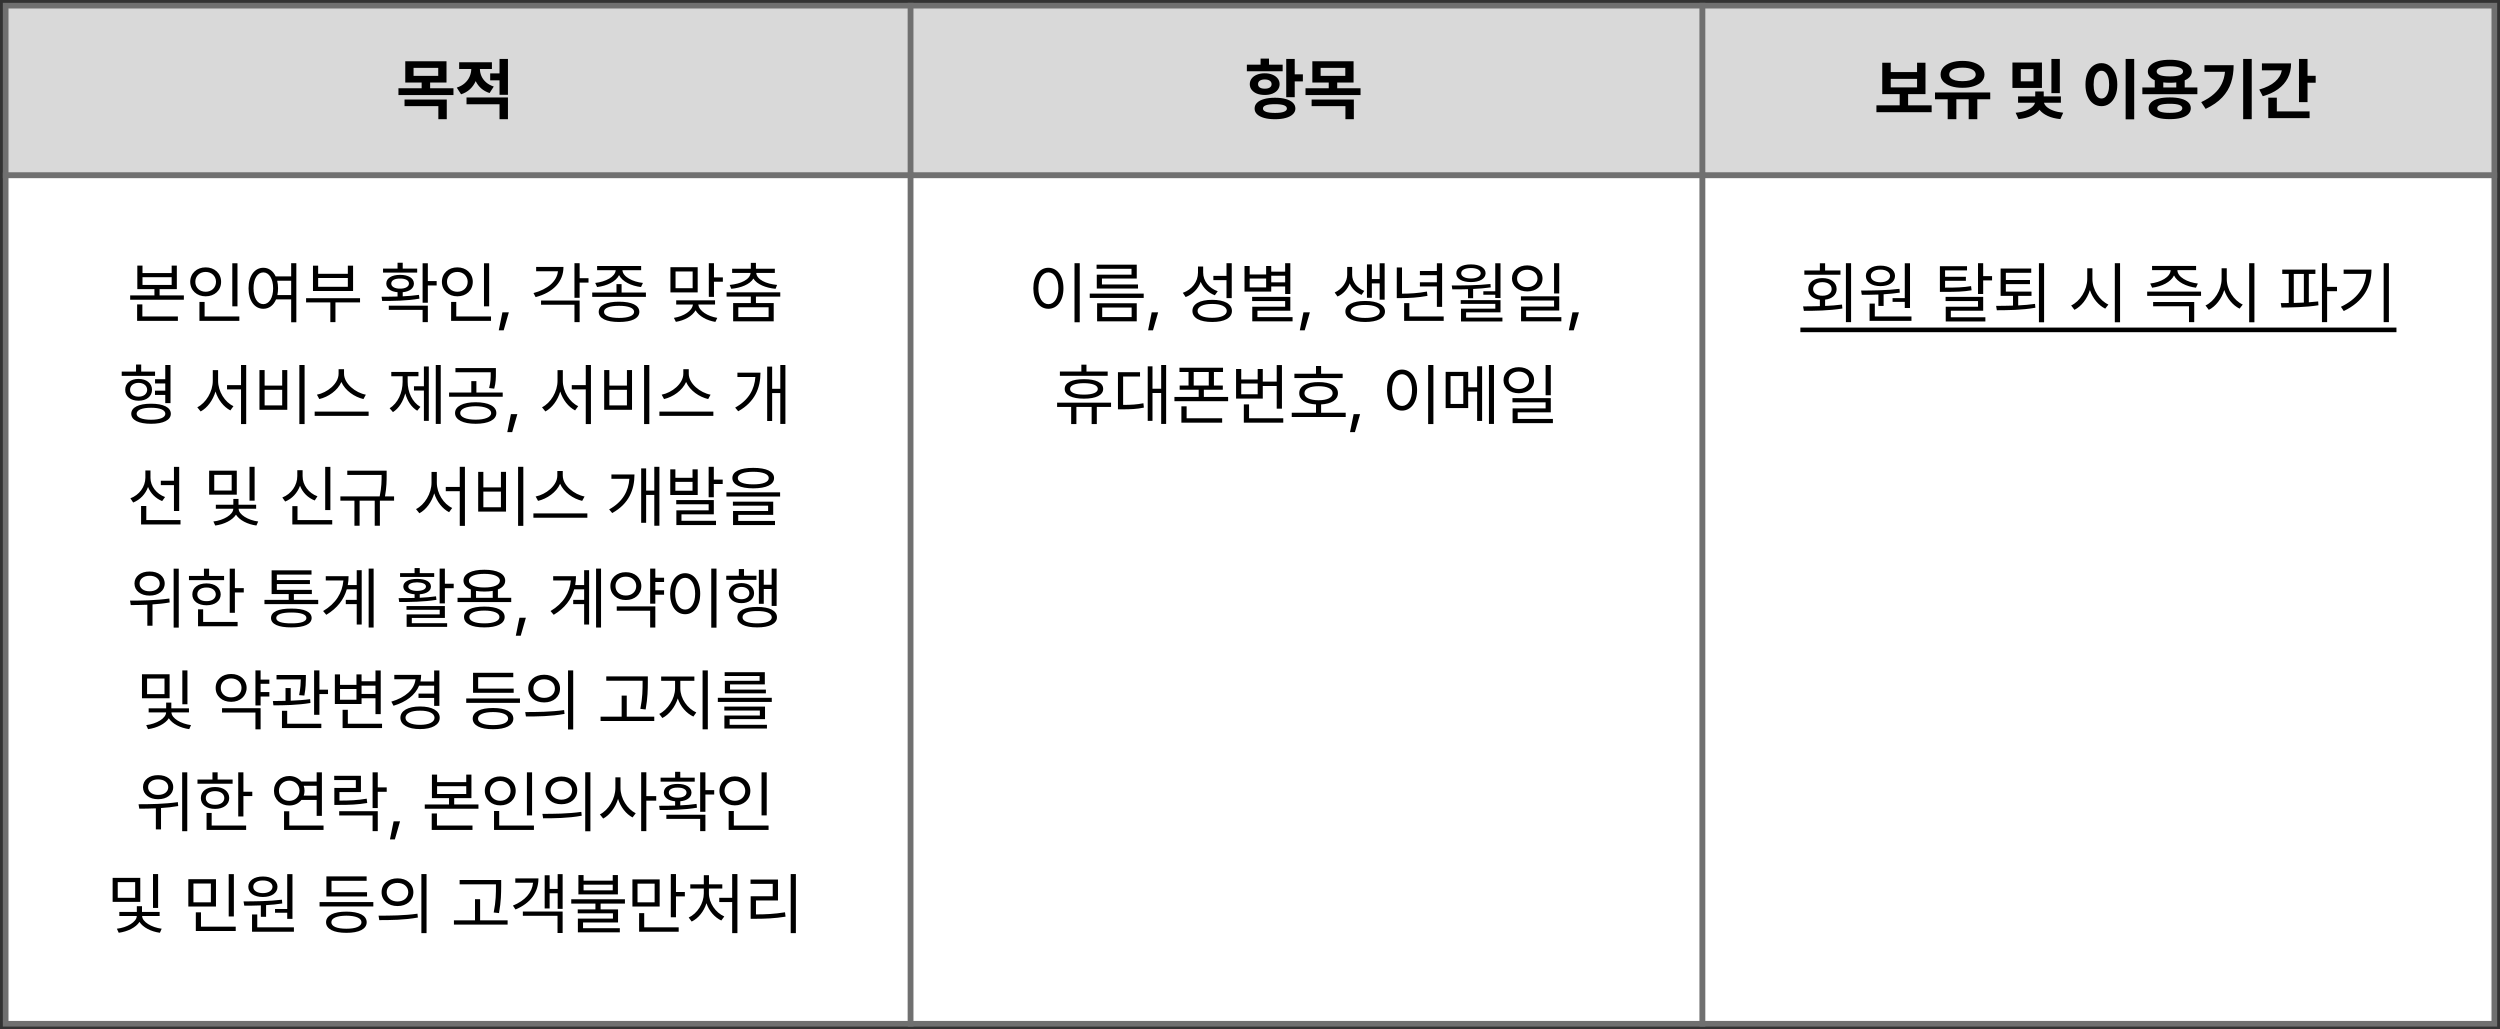 <svg width="442" height="182" viewBox="0 0 442 182" fill="none" xmlns="http://www.w3.org/2000/svg">
<rect x="0" y="0" width="442" height="182" fill="#333333" stroke="none"/>
<rect width="440" height="180" transform="translate(1 1)" fill="white"/>
<rect width="160" height="30" transform="translate(1 1)" fill="white"/>
<path d="M1 1H161V31H1V1Z" fill="#D9D9D9" stroke="#707070"/>
<path d="M78.941 14.586H76.047V15.605H80.172V16.812H70.445V15.605H74.547V14.586H71.652V10.836H78.941V14.586ZM73.117 13.414H77.477V11.996H73.117V13.414ZM78.988 21.078H77.5V18.77H71.523V17.598H78.988V21.078ZM86.969 12.195H84.848C84.852 12.629 84.941 13.049 85.117 13.455C85.297 13.861 85.568 14.227 85.932 14.551C86.299 14.871 86.754 15.121 87.297 15.301L86.559 16.449C85.984 16.266 85.49 15.992 85.076 15.629C84.666 15.266 84.342 14.836 84.103 14.34C83.857 14.895 83.518 15.373 83.084 15.775C82.65 16.178 82.129 16.477 81.519 16.672L80.758 15.488C81.32 15.309 81.793 15.047 82.176 14.703C82.559 14.359 82.844 13.971 83.031 13.537C83.219 13.104 83.316 12.656 83.324 12.195H81.18V11.012H86.969V12.195ZM89.805 21.078H88.316V18.43H82.481V17.234H89.805V21.078ZM89.805 16.766H88.316V14.199H86.664V12.98H88.316V10.414H89.805V16.766Z" fill="black"/>
<rect width="140" height="30" transform="translate(161 1)" fill="white"/>
<rect x="161" y="1" width="140" height="30" fill="#D9D9D9" stroke="#707070"/>
<path d="M228.906 13.145H230.348V14.387H228.906V17.188H227.406V10.414H228.906V13.145ZM225.426 17.281C226.152 17.281 226.787 17.357 227.33 17.51C227.873 17.662 228.291 17.883 228.584 18.172C228.877 18.457 229.023 18.797 229.023 19.191C229.023 19.578 228.875 19.912 228.578 20.193C228.285 20.479 227.867 20.697 227.324 20.85C226.785 21.002 226.152 21.078 225.426 21.078C224.684 21.078 224.041 21.002 223.498 20.85C222.955 20.697 222.537 20.479 222.244 20.193C221.955 19.912 221.812 19.578 221.816 19.191C221.812 18.797 221.955 18.457 222.244 18.172C222.537 17.883 222.955 17.662 223.498 17.51C224.041 17.357 224.684 17.281 225.426 17.281ZM225.426 18.418C223.992 18.418 223.281 18.676 223.293 19.191C223.289 19.441 223.469 19.633 223.832 19.766C224.195 19.898 224.727 19.965 225.426 19.965C226.105 19.965 226.625 19.898 226.984 19.766C227.344 19.633 227.523 19.441 227.523 19.191C227.523 18.676 226.824 18.418 225.426 18.418ZM226.773 12.594H220.445V11.434H222.871V10.355H224.359V11.434H226.773V12.594ZM223.609 12.957C224.121 12.957 224.574 13.039 224.969 13.203C225.367 13.363 225.678 13.59 225.9 13.883C226.123 14.172 226.234 14.504 226.234 14.879C226.234 15.258 226.123 15.592 225.9 15.881C225.682 16.17 225.373 16.395 224.975 16.555C224.576 16.711 224.121 16.789 223.609 16.789C223.09 16.789 222.629 16.711 222.227 16.555C221.828 16.395 221.518 16.17 221.295 15.881C221.072 15.592 220.961 15.258 220.961 14.879C220.961 14.504 221.072 14.172 221.295 13.883C221.518 13.59 221.83 13.363 222.232 13.203C222.635 13.039 223.094 12.957 223.609 12.957ZM223.609 14.047C223.242 14.047 222.951 14.119 222.736 14.264C222.525 14.408 222.422 14.613 222.426 14.879C222.422 15.137 222.527 15.336 222.742 15.477C222.957 15.617 223.246 15.684 223.609 15.676C223.977 15.684 224.27 15.617 224.488 15.477C224.707 15.336 224.816 15.137 224.816 14.879C224.816 14.613 224.707 14.408 224.488 14.264C224.27 14.119 223.977 14.047 223.609 14.047ZM239.312 14.586H236.418V15.605H240.543V16.812H230.816V15.605H234.918V14.586H232.023V10.836H239.312V14.586ZM233.488 13.414H237.848V11.996H233.488V13.414ZM239.359 21.078H237.871V18.77H231.895V17.598H239.359V21.078Z" fill="black"/>
<rect width="140" height="30" transform="translate(301 1)" fill="white"/>
<path d="M301 1H441V31H301V1Z" fill="#D9D9D9" stroke="#707070"/>
<path d="M341.514 19.836H331.752V18.617H335.865V16.648H332.783V11.094H334.283V12.746H338.936V11.094H340.424V16.648H337.354V18.617H341.514V19.836ZM338.936 15.453V13.941H334.283V15.453H338.936ZM351.873 17.551H349.588V21.078H348.064V17.551H345.885V21.078H344.35V17.551H342.111V16.344H351.873V17.551ZM346.963 10.766C347.721 10.766 348.393 10.865 348.979 11.065C349.568 11.264 350.027 11.547 350.355 11.914C350.688 12.277 350.854 12.699 350.854 13.18C350.854 13.652 350.689 14.066 350.361 14.422C350.033 14.773 349.574 15.045 348.984 15.236C348.395 15.428 347.721 15.523 346.963 15.523C346.205 15.523 345.531 15.428 344.941 15.236C344.355 15.045 343.9 14.773 343.576 14.422C343.252 14.066 343.092 13.652 343.096 13.18C343.092 12.699 343.252 12.277 343.576 11.914C343.904 11.547 344.361 11.264 344.947 11.065C345.533 10.865 346.205 10.766 346.963 10.766ZM346.963 11.961C346.486 11.961 346.072 12.008 345.721 12.102C345.369 12.195 345.098 12.334 344.906 12.518C344.719 12.701 344.627 12.922 344.631 13.18C344.627 13.426 344.719 13.637 344.906 13.812C345.098 13.988 345.369 14.123 345.721 14.217C346.072 14.307 346.486 14.352 346.963 14.352C347.443 14.352 347.859 14.307 348.211 14.217C348.562 14.123 348.832 13.988 349.02 13.812C349.211 13.637 349.307 13.426 349.307 13.18C349.307 12.793 349.098 12.494 348.68 12.283C348.266 12.068 347.693 11.961 346.963 11.961ZM361.014 15.547H355.799V11.059H361.014V15.547ZM357.275 14.375H359.525V12.219H357.275V14.375ZM364.178 16.461H362.689V10.414H364.178V16.461ZM364.365 18.16H361.377C361.436 18.414 361.602 18.664 361.875 18.91C362.152 19.156 362.537 19.371 363.029 19.555C363.525 19.738 364.107 19.863 364.775 19.93L364.271 21.055C363.412 20.977 362.666 20.791 362.033 20.498C361.404 20.205 360.922 19.842 360.586 19.408C360.25 19.846 359.766 20.209 359.133 20.498C358.5 20.787 357.748 20.973 356.877 21.055L356.361 19.93C357.041 19.875 357.629 19.758 358.125 19.578C358.621 19.395 359.008 19.178 359.285 18.928C359.562 18.678 359.729 18.422 359.783 18.16H356.795V17.047H359.83V16.168H361.33V17.047H364.365V18.16ZM377.326 21.102H375.814V10.414H377.326V21.102ZM371.537 11.164C372.072 11.164 372.551 11.32 372.973 11.633C373.398 11.945 373.732 12.389 373.975 12.963C374.217 13.537 374.338 14.203 374.338 14.961C374.338 15.727 374.217 16.398 373.975 16.977C373.732 17.551 373.398 17.994 372.973 18.307C372.551 18.615 372.072 18.77 371.537 18.77C370.99 18.77 370.502 18.615 370.072 18.307C369.643 17.994 369.307 17.551 369.064 16.977C368.826 16.398 368.709 15.727 368.713 14.961C368.709 14.203 368.826 13.537 369.064 12.963C369.307 12.389 369.643 11.945 370.072 11.633C370.502 11.32 370.99 11.164 371.537 11.164ZM371.537 12.512C371.26 12.512 371.016 12.607 370.805 12.799C370.598 12.986 370.438 13.264 370.324 13.631C370.211 13.998 370.154 14.441 370.154 14.961C370.154 15.484 370.211 15.93 370.324 16.297C370.438 16.664 370.598 16.941 370.805 17.129C371.016 17.316 371.26 17.41 371.537 17.41C371.811 17.41 372.049 17.316 372.252 17.129C372.455 16.938 372.613 16.658 372.727 16.291C372.84 15.924 372.896 15.48 372.896 14.961C372.896 14.445 372.84 14.004 372.727 13.637C372.613 13.266 372.453 12.986 372.246 12.799C372.043 12.607 371.807 12.512 371.537 12.512ZM388.494 16.66H378.768V15.465H380.959V14.188C380.564 14.012 380.262 13.793 380.051 13.531C379.844 13.27 379.74 12.969 379.74 12.629C379.74 12.203 379.898 11.836 380.215 11.527C380.531 11.215 380.982 10.977 381.568 10.812C382.154 10.648 382.842 10.566 383.631 10.566C384.412 10.566 385.094 10.648 385.676 10.812C386.258 10.977 386.707 11.215 387.023 11.527C387.344 11.836 387.506 12.203 387.51 12.629C387.506 12.969 387.396 13.273 387.182 13.543C386.967 13.809 386.658 14.027 386.256 14.199V15.465H388.494V16.66ZM383.619 17.223C384.389 17.223 385.051 17.297 385.605 17.445C386.16 17.594 386.586 17.811 386.883 18.096C387.18 18.381 387.33 18.727 387.334 19.133C387.33 19.547 387.18 19.898 386.883 20.188C386.586 20.477 386.16 20.695 385.605 20.844C385.051 20.992 384.389 21.066 383.619 21.066C382.838 21.066 382.168 20.992 381.609 20.844C381.051 20.695 380.623 20.477 380.326 20.188C380.029 19.898 379.881 19.547 379.881 19.133C379.881 18.727 380.029 18.381 380.326 18.096C380.623 17.811 381.051 17.594 381.609 17.445C382.168 17.297 382.838 17.223 383.619 17.223ZM383.619 18.348C382.131 18.348 381.393 18.609 381.404 19.133C381.393 19.68 382.131 19.953 383.619 19.953C385.084 19.953 385.822 19.68 385.834 19.133C385.822 18.609 385.084 18.348 383.619 18.348ZM383.631 11.715C382.873 11.715 382.293 11.793 381.891 11.949C381.492 12.105 381.295 12.332 381.299 12.629C381.295 12.918 381.492 13.137 381.891 13.285C382.289 13.434 382.869 13.508 383.631 13.508C384.385 13.508 384.961 13.434 385.359 13.285C385.762 13.137 385.963 12.918 385.963 12.629C385.963 12.332 385.762 12.105 385.359 11.949C384.957 11.793 384.381 11.715 383.631 11.715ZM384.768 15.465V14.574C384.432 14.613 384.053 14.633 383.631 14.633C383.186 14.633 382.799 14.611 382.471 14.568V15.465H384.768ZM398.104 21.078H396.592V10.414H398.104V21.078ZM394.904 11.527C394.904 12.668 394.75 13.705 394.441 14.639C394.137 15.572 393.621 16.43 392.895 17.211C392.168 17.988 391.189 18.668 389.959 19.25L389.174 18.055C390.084 17.625 390.834 17.146 391.424 16.619C392.018 16.092 392.471 15.508 392.783 14.867C393.1 14.223 393.299 13.5 393.381 12.699H389.748V11.527H394.904ZM407.971 13.402H409.412V14.633H407.971V18.055H406.459V10.414H407.971V13.402ZM405.064 11.211C405.064 12.164 404.869 13.023 404.479 13.789C404.092 14.551 403.525 15.203 402.779 15.746C402.033 16.289 401.127 16.711 400.061 17.012L399.439 15.828C400.615 15.5 401.541 15.041 402.217 14.451C402.896 13.861 403.297 13.188 403.418 12.43H399.908V11.211H405.064ZM408.334 20.891H401.033V17.27H402.545V19.695H408.334V20.891Z" fill="black"/>
<rect width="160" height="150" transform="translate(1 31)" fill="white"/>
<path d="M1 31H161V181H1V31Z" fill="white" stroke="#707070"/>
<path d="M25.193 46.953V48.277H30.35V46.953H31.264V51.113H28.217V52.227H32.506V52.988H23.014V52.227H27.303V51.113H24.279V46.953H25.193ZM25.193 50.375H30.35V49.004H25.193V50.375ZM31.451 55.953V56.727H24.244V53.82H25.17V55.953H31.451ZM41.986 46.543V54.16H41.072V46.543H41.986ZM42.315 55.953V56.727H35.26V53.387H36.174V55.953H42.315ZM36.361 47.27C37.92 47.27 39.092 48.324 39.092 49.824C39.092 51.348 37.92 52.391 36.361 52.391C34.803 52.391 33.631 51.348 33.631 49.824C33.631 48.324 34.803 47.27 36.361 47.27ZM36.361 48.078C35.307 48.078 34.522 48.805 34.533 49.824C34.522 50.867 35.307 51.582 36.361 51.582C37.393 51.582 38.19 50.867 38.19 49.824C38.19 48.805 37.393 48.078 36.361 48.078ZM46.557 47.34C47.512 47.346 48.285 47.902 48.736 48.863H51.478V46.531H52.393V56.973H51.478V52.93H48.807C48.367 53.984 47.565 54.594 46.557 54.594C45.022 54.594 43.943 53.188 43.943 50.973C43.943 48.758 45.022 47.352 46.557 47.34ZM46.557 48.16C45.525 48.172 44.822 49.273 44.822 50.973C44.822 52.672 45.525 53.773 46.557 53.773C47.576 53.773 48.291 52.672 48.291 50.973C48.291 49.273 47.576 48.172 46.557 48.16ZM49.006 49.637C49.1 50.041 49.158 50.486 49.158 50.973C49.158 51.4 49.111 51.805 49.041 52.168H51.478V49.637H49.006ZM63.654 52.719V53.469H59.307V56.949H58.404V53.469H54.115V52.719H63.654ZM56.248 46.965V48.406H61.498V46.965H62.424V51.453H55.334V46.965H56.248ZM56.248 50.703H61.498V49.156H56.248V50.703ZM75.643 46.543V49.695H77.201V50.469H75.643V53.527H74.717V46.543H75.643ZM67.463 52.461C68.295 52.461 69.268 52.461 70.287 52.426V51.664C69.074 51.559 68.295 50.99 68.295 50.129C68.295 49.18 69.268 48.594 70.732 48.594C72.209 48.594 73.17 49.18 73.182 50.129C73.17 50.984 72.408 51.553 71.201 51.664V52.391C72.174 52.344 73.158 52.268 74.072 52.133L74.154 52.801C71.893 53.199 69.397 53.211 67.568 53.211L67.463 52.461ZM75.643 54.043V56.949H74.717V54.781H68.74V54.043H75.643ZM73.756 47.492V48.195H67.721V47.492H70.287V46.449H71.201V47.492H73.756ZM70.732 49.25C69.772 49.238 69.174 49.578 69.174 50.129C69.174 50.668 69.772 51.043 70.732 51.031C71.693 51.043 72.303 50.668 72.303 50.129C72.303 49.578 71.693 49.238 70.732 49.25ZM86.482 46.543V54.16H85.568V46.543H86.482ZM86.811 55.953V56.727H79.756V53.387H80.67V55.953H86.811ZM80.857 47.27C82.416 47.27 83.588 48.324 83.588 49.824C83.588 51.348 82.416 52.391 80.857 52.391C79.299 52.391 78.127 51.348 78.127 49.824C78.127 48.324 79.299 47.27 80.857 47.27ZM80.857 48.078C79.803 48.078 79.018 48.805 79.029 49.824C79.018 50.867 79.803 51.582 80.857 51.582C81.889 51.582 82.686 50.867 82.686 49.824C82.686 48.805 81.889 48.078 80.857 48.078ZM89.963 55.215L89.049 58.402H88.182L88.826 55.215H89.963ZM102.479 46.531V49.18H104.049V49.965H102.479V52.648H101.564V46.531H102.479ZM99.619 47.199C99.619 49.836 97.779 51.711 94.697 52.531L94.322 51.816C96.877 51.125 98.453 49.73 98.647 47.961H94.791V47.199H99.619ZM102.479 53.129V56.949H101.564V53.879H95.658V53.129H102.479ZM109.896 50.234V51.723H114.197V52.484H104.705V51.723H108.994V50.234H109.896ZM109.451 53.34C111.689 53.34 113.025 53.973 113.037 55.133C113.025 56.293 111.689 56.926 109.451 56.926C107.189 56.926 105.854 56.293 105.854 55.133C105.854 53.973 107.189 53.34 109.451 53.34ZM109.451 54.066C107.764 54.066 106.779 54.453 106.791 55.133C106.779 55.812 107.764 56.211 109.451 56.211C111.115 56.211 112.111 55.812 112.111 55.133C112.111 54.453 111.115 54.066 109.451 54.066ZM113.354 47.023V47.773H110.049C110.107 48.934 111.854 49.83 113.67 50.023L113.33 50.75C111.625 50.545 110.025 49.801 109.451 48.641C108.883 49.801 107.289 50.545 105.572 50.75L105.232 50.023C107.049 49.83 108.783 48.945 108.854 47.773H105.572V47.023H113.354ZM123.35 47.246V51.699H118.533V47.246H123.35ZM119.436 47.996V50.949H122.459V47.996H119.436ZM126.232 46.531V49.039H127.803V49.812H126.232V52.484H125.318V46.531H126.232ZM126.42 53.094V53.844H123.467C123.566 54.957 125.119 55.93 126.818 56.199L126.479 56.914C124.955 56.662 123.572 55.906 122.975 54.863C122.383 55.912 121.012 56.656 119.494 56.902L119.143 56.199C120.865 55.93 122.389 54.975 122.506 53.844H119.553V53.094H126.42ZM137.951 51.688V52.438H133.65V53.586H136.791V56.809H129.619V53.586H132.748V52.438H128.459V51.688H137.951ZM133.65 46.473V47.516H136.99V48.254H133.709C133.773 49.414 135.432 50.193 137.389 50.375L137.119 51.066C135.385 50.885 133.838 50.287 133.205 49.25C132.566 50.287 131.02 50.885 129.291 51.066L129.01 50.375C130.979 50.193 132.625 49.414 132.701 48.254H129.443V47.516H132.748V46.473H133.65ZM130.533 54.324V56.059H135.889V54.324H130.533ZM27.414 65.703V66.453H21.52V65.703H24.051V64.449H24.965V65.703H27.414ZM24.496 66.992C25.891 66.992 26.875 67.754 26.875 68.914C26.875 70.086 25.891 70.848 24.496 70.848C23.09 70.848 22.129 70.086 22.141 68.914C22.129 67.754 23.09 66.992 24.496 66.992ZM24.496 67.684C23.594 67.695 22.996 68.188 22.996 68.914C22.996 69.652 23.594 70.133 24.496 70.133C25.398 70.133 26.008 69.652 26.02 68.914C26.008 68.188 25.398 67.695 24.496 67.684ZM30.145 64.531V71.269H29.219V69.828H27.402V69.066H29.219V67.801H27.414V67.039H29.219V64.531H30.145ZM26.711 71.375C28.879 71.375 30.203 72.019 30.203 73.156C30.203 74.269 28.879 74.926 26.711 74.926C24.52 74.926 23.207 74.269 23.207 73.156C23.207 72.019 24.52 71.375 26.711 71.375ZM26.711 72.09C25.129 72.09 24.156 72.477 24.156 73.156C24.156 73.812 25.129 74.211 26.711 74.211C28.27 74.211 29.23 73.812 29.23 73.156C29.23 72.477 28.27 72.09 26.711 72.09ZM38.559 67.332C38.559 69.219 39.766 71.117 41.277 71.809L40.727 72.559C39.543 71.949 38.565 70.701 38.102 69.219C37.639 70.777 36.66 72.113 35.477 72.746L34.879 72.008C36.402 71.258 37.621 69.254 37.621 67.332V65.434H38.559V67.332ZM43.527 64.531V74.973H42.613V68.844H40.141V68.094H42.613V64.531H43.527ZM53.852 64.531V74.973H52.926V64.531H53.852ZM46.785 65.422V68.176H49.891V65.422H50.793V72.453H45.871V65.422H46.785ZM46.785 71.68H49.891V68.914H46.785V71.68ZM60.824 66.066C60.824 67.848 62.863 69.441 64.68 69.781L64.258 70.555C62.688 70.191 61.029 69.072 60.355 67.531C59.682 69.066 58.029 70.186 56.453 70.555L56.031 69.781C57.836 69.43 59.863 67.859 59.863 66.066V65.269H60.824V66.066ZM65.172 72.769V73.531H55.633V72.769H65.172ZM77.922 64.531V74.949H77.043V64.531H77.922ZM75.812 64.789V74.41H74.945V69.043H73.188V68.293H74.945V64.789H75.812ZM72.074 67.508C72.074 69.312 72.883 71.106 74.324 71.938L73.762 72.617C72.736 72.002 72.01 70.877 71.652 69.547C71.272 70.982 70.516 72.207 69.473 72.863L68.887 72.172C70.34 71.305 71.184 69.406 71.184 67.508V66.523H69.18V65.762H73.984V66.523H72.074V67.508ZM84.098 71.117C86.336 71.117 87.754 71.82 87.754 73.027C87.754 74.223 86.336 74.926 84.098 74.926C81.871 74.926 80.453 74.223 80.453 73.027C80.453 71.82 81.871 71.117 84.098 71.117ZM84.098 71.82C82.434 71.832 81.356 72.289 81.367 73.027C81.356 73.754 82.434 74.199 84.098 74.199C85.762 74.199 86.828 73.754 86.84 73.027C86.828 72.289 85.762 71.832 84.098 71.82ZM87.672 65.07V65.949C87.672 66.793 87.672 67.637 87.379 68.715L86.477 68.609C86.758 67.531 86.758 66.769 86.758 65.949V65.82H80.523V65.07H87.672ZM88.879 69.394V70.144H79.398V69.394H83.324V67.379H84.227V69.394H88.879ZM91.469 73.215L90.555 76.402H89.688L90.332 73.215H91.469ZM99.508 67.332C99.508 69.219 100.715 71.117 102.227 71.809L101.676 72.559C100.492 71.949 99.514 70.701 99.051 69.219C98.588 70.777 97.609 72.113 96.426 72.746L95.828 72.008C97.352 71.258 98.57 69.254 98.57 67.332V65.434H99.508V67.332ZM104.477 64.531V74.973H103.562V68.844H101.09V68.094H103.562V64.531H104.477ZM114.801 64.531V74.973H113.875V64.531H114.801ZM107.734 65.422V68.176H110.84V65.422H111.742V72.453H106.82V65.422H107.734ZM107.734 71.68H110.84V68.914H107.734V71.68ZM121.773 66.066C121.773 67.848 123.812 69.441 125.629 69.781L125.207 70.555C123.637 70.191 121.979 69.072 121.305 67.531C120.631 69.066 118.979 70.186 117.402 70.555L116.98 69.781C118.785 69.43 120.812 67.859 120.812 66.066V65.269H121.773V66.066ZM126.121 72.769V73.531H116.582V72.769H126.121ZM138.859 64.531V74.949H137.957V69.5H136.516V74.434H135.637V64.812H136.516V68.738H137.957V64.531H138.859ZM134.453 65.891C134.441 68.539 133.516 71.047 130.516 72.711L129.977 72.066C132.396 70.719 133.398 68.809 133.551 66.652H130.375V65.891H134.453ZM26.605 84.5C26.605 85.953 27.66 87.324 29.184 87.875L28.668 88.59C27.525 88.133 26.617 87.225 26.172 86.094C25.727 87.353 24.777 88.356 23.547 88.848L23.055 88.098C24.613 87.523 25.691 86.07 25.703 84.465V83.176H26.605V84.5ZM31.68 82.543V90.348H30.754V85.766H28.434V84.992H30.754V82.543H31.68ZM31.914 91.953V92.727H24.941V89.457H25.867V91.953H31.914ZM41.863 83.211V87.453H36.977V83.211H41.863ZM37.879 83.961V86.727H40.961V83.961H37.879ZM45.016 82.531V88.519H44.113V82.531H45.016ZM42.191 89.949C42.191 90.969 43.855 91.977 45.648 92.199L45.332 92.914C43.762 92.703 42.332 91.965 41.723 90.992C41.09 91.982 39.625 92.703 38.055 92.914L37.727 92.199C39.52 92 41.242 90.992 41.242 89.949H38.16V89.234H41.254V88.215H42.168V89.234H45.285V89.949H42.191ZM58.41 82.543V90.184H57.496V82.543H58.41ZM58.738 91.953V92.727H51.684V89.481H52.598V91.953H58.738ZM53.5 84.172C53.488 85.754 54.578 87.184 56.125 87.746L55.645 88.484C54.438 88.022 53.5 87.084 53.043 85.883C52.58 87.16 51.631 88.186 50.418 88.672L49.914 87.957C51.496 87.348 52.562 85.812 52.562 84.172V83.129H53.5V84.172ZM68.359 83.211V84.008C68.359 84.945 68.359 86.106 68.066 87.758H69.672V88.519H67.164V92.949H66.25V88.519H63.578V92.949H62.664V88.519H60.18V87.758H67.129C67.469 86.117 67.469 84.939 67.469 84.008V83.973H61.398V83.211H68.359ZM77.231 85.332C77.231 87.219 78.438 89.117 79.949 89.809L79.398 90.559C78.215 89.949 77.236 88.701 76.773 87.219C76.311 88.777 75.332 90.113 74.148 90.746L73.551 90.008C75.074 89.258 76.293 87.254 76.293 85.332V83.434H77.231V85.332ZM82.199 82.531V92.973H81.285V86.844H78.812V86.094H81.285V82.531H82.199ZM92.523 82.531V92.973H91.598V82.531H92.523ZM85.457 83.422V86.176H88.562V83.422H89.465V90.453H84.543V83.422H85.457ZM85.457 89.68H88.562V86.914H85.457V89.68ZM99.496 84.066C99.496 85.848 101.535 87.441 103.352 87.781L102.93 88.555C101.359 88.191 99.701 87.072 99.027 85.531C98.353 87.066 96.701 88.186 95.125 88.555L94.703 87.781C96.508 87.43 98.535 85.859 98.535 84.066V83.269H99.496V84.066ZM103.844 90.769V91.531H94.305V90.769H103.844ZM116.582 82.531V92.949H115.68V87.5H114.238V92.434H113.359V82.812H114.238V86.738H115.68V82.531H116.582ZM112.176 83.891C112.164 86.539 111.238 89.047 108.238 90.711L107.699 90.066C110.119 88.719 111.121 86.809 111.273 84.652H108.098V83.891H112.176ZM119.406 82.977V84.477H122.441V82.977H123.355V87.512H118.504V82.977H119.406ZM119.406 86.762H122.441V85.191H119.406V86.762ZM126.203 82.531V84.793H127.773V85.566H126.203V87.922H125.289V82.531H126.203ZM126.203 88.414V90.934H120.484V92.082H126.59V92.832H119.582V90.231H125.289V89.152H119.559V88.414H126.203ZM133.176 82.719C135.496 82.719 136.855 83.352 136.855 84.512C136.855 85.695 135.496 86.328 133.176 86.34C130.855 86.328 129.484 85.695 129.484 84.512C129.484 83.352 130.855 82.719 133.176 82.719ZM133.176 83.41C131.441 83.41 130.434 83.832 130.445 84.512C130.434 85.238 131.441 85.637 133.176 85.637C134.898 85.637 135.918 85.238 135.918 84.512C135.918 83.832 134.898 83.41 133.176 83.41ZM137.922 87.043V87.793H128.43V87.043H137.922ZM136.703 88.695V91.027H130.516V92.106H137.02V92.832H129.602V90.348H135.801V89.398H129.578V88.695H136.703ZM26.447 101.047C28.006 101.035 29.119 101.891 29.119 103.168C29.119 104.434 28.006 105.312 26.447 105.301C24.889 105.312 23.775 104.434 23.775 103.168C23.775 101.891 24.889 101.035 26.447 101.047ZM26.447 101.797C25.404 101.785 24.666 102.359 24.678 103.168C24.666 103.988 25.404 104.551 26.447 104.539C27.502 104.551 28.24 103.988 28.24 103.168C28.24 102.359 27.502 101.785 26.447 101.797ZM31.604 100.543V110.961H30.701V100.543H31.604ZM22.99 106.191C24.947 106.191 27.619 106.156 29.939 105.816L29.998 106.508C29.002 106.689 27.965 106.801 26.963 106.859V110.633H26.049V106.918C24.988 106.965 23.986 106.971 23.119 106.977L22.99 106.191ZM41.529 100.543V103.977H43.1V104.75H41.529V108.348H40.615V100.543H41.529ZM39.619 101.82V102.57H33.408V101.82H36.057V100.543H36.971V101.82H39.619ZM36.514 103.145C38.002 103.145 39.01 103.906 39.022 105.09C39.01 106.262 38.002 107.012 36.514 107.012C35.014 107.012 33.994 106.262 34.006 105.09C33.994 103.906 35.014 103.145 36.514 103.145ZM36.514 103.871C35.529 103.871 34.873 104.352 34.885 105.09C34.873 105.828 35.529 106.297 36.514 106.285C37.486 106.297 38.143 105.828 38.154 105.09C38.143 104.352 37.486 103.871 36.514 103.871ZM42.01 109.953V110.727H35.014V107.727H35.916V109.953H42.01ZM56.26 106.062V106.812H46.756V106.062H51.045V105.031H48.022V100.836H55.076V101.586H48.947V102.559H54.795V103.262H48.947V104.293H55.135V105.031H51.959V106.062H56.26ZM51.514 107.598C53.799 107.586 55.088 108.172 55.1 109.262C55.088 110.352 53.799 110.926 51.514 110.926C49.205 110.926 47.916 110.352 47.916 109.262C47.916 108.172 49.205 107.586 51.514 107.598ZM51.514 108.289C49.791 108.289 48.83 108.641 48.842 109.262C48.83 109.895 49.791 110.223 51.514 110.211C53.213 110.223 54.174 109.895 54.174 109.262C54.174 108.641 53.213 108.289 51.514 108.289ZM66.057 100.531V110.949H65.178V100.531H66.057ZM63.947 100.812V110.422H63.068V106.812H61.135V106.051H63.068V104.199H61.31C60.801 105.963 59.658 107.521 57.69 108.699L57.127 108.031C59.395 106.689 60.531 104.809 60.713 102.629H57.596V101.867H61.627C61.627 102.4 61.58 102.928 61.486 103.438H63.068V100.812H63.947ZM78.654 100.531V103.203H80.213V103.988H78.654V106.684H77.728V100.531H78.654ZM78.654 107.152V109.25H72.807V110.176H79.053V110.832H71.893V108.629H77.74V107.809H71.869V107.152H78.654ZM70.475 105.746C71.307 105.746 72.279 105.746 73.299 105.711V105.066C72.08 104.979 71.307 104.492 71.307 103.695C71.307 102.84 72.268 102.348 73.744 102.348C75.232 102.348 76.182 102.84 76.193 103.695C76.182 104.486 75.432 104.973 74.213 105.066V105.688C75.186 105.641 76.17 105.564 77.084 105.43L77.166 106.051C74.916 106.414 72.408 106.438 70.58 106.438L70.475 105.746ZM76.768 101.328V101.996H70.732V101.328H73.299V100.438H74.213V101.328H76.768ZM73.744 102.957C72.783 102.969 72.186 103.238 72.186 103.695C72.186 104.164 72.783 104.469 73.744 104.469C74.705 104.469 75.314 104.164 75.314 103.695C75.314 103.238 74.705 102.969 73.744 102.957ZM90.385 105.688V106.449H80.893V105.688H83.248V104.223C82.416 103.9 81.947 103.367 81.947 102.664C81.947 101.434 83.353 100.73 85.639 100.73C87.9 100.73 89.318 101.434 89.318 102.664C89.318 103.361 88.856 103.895 88.029 104.211V105.688H90.385ZM85.639 107.246C87.877 107.246 89.213 107.891 89.225 109.086C89.213 110.27 87.877 110.926 85.639 110.926C83.377 110.926 82.041 110.27 82.041 109.086C82.041 107.891 83.377 107.246 85.639 107.246ZM85.639 107.949C83.963 107.961 82.967 108.371 82.978 109.086C82.967 109.789 83.963 110.211 85.639 110.211C87.291 110.211 88.299 109.789 88.299 109.086C88.299 108.371 87.291 107.961 85.639 107.949ZM85.639 101.457C83.939 101.457 82.885 101.914 82.897 102.664C82.885 103.426 83.939 103.871 85.639 103.871C87.326 103.871 88.381 103.426 88.381 102.664C88.381 101.914 87.326 101.457 85.639 101.457ZM84.162 105.688H87.115V104.469C86.676 104.545 86.184 104.586 85.639 104.586C85.094 104.586 84.602 104.545 84.162 104.469V105.688ZM92.975 109.215L92.061 112.402H91.193L91.838 109.215H92.975ZM106.264 100.531V110.949H105.385V100.531H106.264ZM104.154 100.812V110.422H103.275V106.812H101.342V106.051H103.275V104.199H101.518C101.008 105.963 99.865 107.521 97.897 108.699L97.334 108.031C99.602 106.689 100.738 104.809 100.92 102.629H97.803V101.867H101.834C101.834 102.4 101.787 102.928 101.693 103.438H103.275V100.812H104.154ZM117.408 102.148V102.898H115.861V104.363H117.408V105.148H115.861V106.73H114.947V100.531H115.861V102.148H117.408ZM115.861 107.211V110.949H114.947V107.973H109.041V107.211H115.861ZM110.646 101.164C112.229 101.152 113.377 102.172 113.389 103.613C113.377 105.078 112.229 106.086 110.646 106.086C109.064 106.086 107.904 105.078 107.916 103.613C107.904 102.172 109.064 101.152 110.646 101.164ZM110.646 101.949C109.592 101.949 108.807 102.629 108.818 103.613C108.807 104.609 109.592 105.301 110.646 105.289C111.713 105.301 112.486 104.609 112.486 103.613C112.486 102.629 111.713 101.949 110.646 101.949ZM126.678 100.531V110.973H125.752V100.531H126.678ZM121.135 101.34C122.682 101.352 123.795 102.758 123.795 104.973C123.795 107.188 122.682 108.594 121.135 108.594C119.576 108.594 118.475 107.188 118.475 104.973C118.475 102.758 119.576 101.352 121.135 101.34ZM121.135 102.16C120.092 102.172 119.365 103.273 119.365 104.973C119.365 106.672 120.092 107.773 121.135 107.773C122.178 107.773 122.904 106.672 122.904 104.973C122.904 103.273 122.178 102.172 121.135 102.16ZM137.307 100.531V107.129H136.428V104.141H135.033V106.754H134.166V100.742H135.033V103.379H136.428V100.531H137.307ZM133.744 101.785V102.523H128.4V101.785H130.627V100.613H131.541V101.785H133.744ZM131.084 103.086C132.408 103.086 133.311 103.777 133.322 104.867C133.311 105.934 132.408 106.637 131.084 106.637C129.771 106.637 128.846 105.934 128.857 104.867C128.846 103.777 129.771 103.086 131.084 103.086ZM131.084 103.766C130.252 103.766 129.678 104.211 129.678 104.867C129.678 105.512 130.252 105.945 131.084 105.945C131.916 105.945 132.49 105.512 132.49 104.867C132.49 104.211 131.916 103.766 131.084 103.766ZM133.861 107.305C136.053 107.305 137.365 107.961 137.365 109.133C137.365 110.27 136.053 110.926 133.861 110.926C131.67 110.926 130.357 110.27 130.369 109.133C130.357 107.961 131.67 107.305 133.861 107.305ZM133.861 108.031C132.244 108.02 131.271 108.418 131.283 109.133C131.271 109.812 132.244 110.211 133.861 110.211C135.479 110.211 136.439 109.812 136.451 109.133C136.439 108.418 135.479 108.02 133.861 108.031ZM29.986 119.211V123.453H25.1V119.211H29.986ZM26.002 119.961V122.727H29.084V119.961H26.002ZM33.139 118.531V124.52H32.236V118.531H33.139ZM30.314 125.949C30.314 126.969 31.979 127.977 33.772 128.199L33.455 128.914C31.885 128.703 30.455 127.965 29.846 126.992C29.213 127.982 27.748 128.703 26.178 128.914L25.85 128.199C27.643 128 29.365 126.992 29.365 125.949H26.283V125.234H29.377V124.215H30.291V125.234H33.408V125.949H30.314ZM47.623 120.148V120.898H46.076V122.363H47.623V123.148H46.076V124.73H45.162V118.531H46.076V120.148H47.623ZM46.076 125.211V128.949H45.162V125.973H39.256V125.211H46.076ZM40.861 119.164C42.443 119.152 43.592 120.172 43.603 121.613C43.592 123.078 42.443 124.086 40.861 124.086C39.279 124.086 38.119 123.078 38.131 121.613C38.119 120.172 39.279 119.152 40.861 119.164ZM40.861 119.949C39.807 119.949 39.022 120.629 39.033 121.613C39.022 122.609 39.807 123.301 40.861 123.289C41.928 123.301 42.701 122.609 42.701 121.613C42.701 120.629 41.928 119.949 40.861 119.949ZM54.08 119.34V119.891C54.068 120.57 54.068 121.613 53.81 122.973L52.885 122.902C53.137 121.654 53.16 120.77 53.178 120.113H48.889V119.34H54.08ZM51.397 121.648V123.887C52.551 123.84 53.746 123.758 54.83 123.605L54.889 124.285C52.709 124.66 50.19 124.707 48.338 124.707L48.244 123.945C48.918 123.939 49.68 123.934 50.482 123.91V121.648H51.397ZM56.471 118.531V121.93H57.994V122.715H56.471V126.371H55.533V118.531H56.471ZM56.81 127.953V128.727H49.85V125.668H50.775V127.953H56.81ZM67.311 118.543V126.254H66.385V123.453H63.924V124.473H59.201V119.234H60.115V121.086H63.022V119.234H63.924V120.453H66.385V118.543H67.311ZM67.545 127.953V128.727H60.572V125.492H61.498V127.953H67.545ZM60.115 123.711H63.022V121.812H60.115V123.711ZM63.924 122.691H66.385V121.227H63.924V122.691ZM77.682 118.543V124.801H76.756V123.395H73.99V122.633H76.756V121.227H74.096C73.41 122.902 71.799 124.115 69.572 124.777L69.186 124.051C71.705 123.301 73.269 121.895 73.463 120.09H69.713V119.316H74.459C74.459 119.727 74.412 120.119 74.33 120.488H76.756V118.543H77.682ZM74.272 124.906C76.381 124.906 77.74 125.656 77.74 126.898C77.74 128.152 76.381 128.902 74.272 128.902C72.139 128.902 70.791 128.152 70.791 126.898C70.791 125.656 72.139 124.906 74.272 124.906ZM74.272 125.645C72.701 125.633 71.693 126.113 71.693 126.898C71.693 127.684 72.701 128.152 74.272 128.152C75.818 128.152 76.814 127.684 76.826 126.898C76.814 126.113 75.818 125.633 74.272 125.645ZM91.932 123.488V124.262H82.428V123.488H91.932ZM90.818 121.742V122.492H83.635V118.953H90.748V119.727H84.537V121.742H90.818ZM87.174 125.176C89.412 125.176 90.748 125.855 90.76 127.051C90.748 128.258 89.412 128.926 87.174 128.926C84.924 128.926 83.576 128.258 83.576 127.051C83.576 125.855 84.924 125.176 87.174 125.176ZM87.174 125.891C85.498 125.902 84.502 126.324 84.514 127.051C84.502 127.789 85.498 128.199 87.174 128.199C88.826 128.199 89.834 127.789 89.834 127.051C89.834 126.324 88.826 125.902 87.174 125.891ZM96.209 119.293C97.85 119.293 99.01 120.289 99.01 121.742C99.01 123.195 97.85 124.191 96.209 124.191C94.568 124.191 93.385 123.195 93.397 121.742C93.385 120.289 94.568 119.293 96.209 119.293ZM96.209 120.102C95.096 120.102 94.287 120.77 94.299 121.742C94.287 122.715 95.096 123.383 96.209 123.383C97.311 123.383 98.107 122.715 98.107 121.742C98.107 120.77 97.311 120.102 96.209 120.102ZM101.342 118.531V128.973H100.428V118.531H101.342ZM92.857 125.891C94.779 125.891 97.428 125.879 99.736 125.539L99.807 126.219C97.428 126.664 94.861 126.676 92.986 126.676L92.857 125.891ZM114.537 119.586V120.629C114.525 121.906 114.525 123.336 114.15 125.434L113.213 125.328C113.611 123.336 113.611 121.871 113.611 120.629V120.348H107.189V119.586H114.537ZM115.674 126.711V127.473H106.182V126.711H109.908V122.984H110.811V126.711H115.674ZM120.279 121.73C120.279 123.5 121.568 125.293 123.104 125.961L122.588 126.688C121.369 126.131 120.314 124.93 119.834 123.488C119.342 125.018 118.293 126.348 117.104 126.945L116.553 126.219C118.041 125.504 119.342 123.535 119.354 121.73V120.371H116.893V119.609H122.764V120.371H120.279V121.73ZM125.143 118.531V128.949H124.217V118.531H125.143ZM136.451 123.371V124.098H126.912V123.371H136.451ZM135.256 124.93V127.145H128.998V128.141H135.596V128.809H128.072V126.512H134.342V125.621H128.061V124.93H135.256ZM135.221 118.848V121.004H129.068V121.918H135.408V122.586H128.154V120.371H134.295V119.516H128.119V118.848H135.221ZM27.953 137.047C29.512 137.035 30.625 137.891 30.625 139.168C30.625 140.434 29.512 141.312 27.953 141.301C26.395 141.312 25.281 140.434 25.281 139.168C25.281 137.891 26.395 137.035 27.953 137.047ZM27.953 137.797C26.91 137.785 26.172 138.359 26.184 139.168C26.172 139.988 26.91 140.551 27.953 140.539C29.008 140.551 29.746 139.988 29.746 139.168C29.746 138.359 29.008 137.785 27.953 137.797ZM33.109 136.543V146.961H32.207V136.543H33.109ZM24.496 142.191C26.453 142.191 29.125 142.156 31.445 141.816L31.504 142.508C30.508 142.689 29.471 142.801 28.469 142.859V146.633H27.555V142.918C26.494 142.965 25.492 142.971 24.625 142.977L24.496 142.191ZM43.035 136.543V139.977H44.605V140.75H43.035V144.348H42.121V136.543H43.035ZM41.125 137.82V138.57H34.914V137.82H37.562V136.543H38.477V137.82H41.125ZM38.02 139.145C39.508 139.145 40.516 139.906 40.527 141.09C40.516 142.262 39.508 143.012 38.02 143.012C36.52 143.012 35.5 142.262 35.512 141.09C35.5 139.906 36.52 139.145 38.02 139.145ZM38.02 139.871C37.035 139.871 36.379 140.352 36.391 141.09C36.379 141.828 37.035 142.297 38.02 142.285C38.992 142.297 39.648 141.828 39.66 141.09C39.648 140.352 38.992 139.871 38.02 139.871ZM43.516 145.953V146.727H36.52V143.727H37.422V145.953H43.516ZM56.91 136.543V144.242H55.984V141.43H53.289C52.809 142.045 52.035 142.414 51.145 142.414C49.586 142.414 48.438 141.336 48.438 139.812C48.438 138.289 49.586 137.211 51.145 137.199C52.029 137.205 52.785 137.568 53.277 138.172H55.984V136.543H56.91ZM57.203 145.953V146.727H50.219V143.434H51.145V145.953H57.203ZM51.145 138.02C50.078 138.031 49.316 138.77 49.316 139.812C49.316 140.855 50.078 141.594 51.145 141.594C52.164 141.594 52.949 140.855 52.949 139.812C52.949 138.77 52.164 138.031 51.145 138.02ZM53.699 138.934C53.787 139.203 53.84 139.496 53.84 139.812C53.84 140.117 53.787 140.404 53.699 140.668H55.984V138.934H53.699ZM63.812 137.164V140.035H60.016V141.547C61.867 141.547 63.209 141.482 64.832 141.207L64.926 141.969C63.25 142.25 61.855 142.309 59.922 142.309H59.113V139.309H62.91V137.914H59.09V137.164H63.812ZM66.789 136.543V139.215H68.371V139.988H66.789V142.871H65.875V136.543H66.789ZM66.789 143.422V146.949H65.875V144.172H59.969V143.422H66.789ZM70.727 145.215L69.812 148.402H68.945L69.59 145.215H70.727ZM77.277 136.953V138.277H82.434V136.953H83.348V141.113H80.301V142.227H84.59V142.988H75.098V142.227H79.387V141.113H76.363V136.953H77.277ZM77.277 140.375H82.434V139.004H77.277V140.375ZM83.535 145.953V146.727H76.328V143.82H77.254V145.953H83.535ZM94.07 136.543V144.16H93.156V136.543H94.07ZM94.398 145.953V146.727H87.344V143.387H88.258V145.953H94.398ZM88.445 137.27C90.004 137.27 91.176 138.324 91.176 139.824C91.176 141.348 90.004 142.391 88.445 142.391C86.887 142.391 85.715 141.348 85.715 139.824C85.715 138.324 86.887 137.27 88.445 137.27ZM88.445 138.078C87.391 138.078 86.606 138.805 86.617 139.824C86.606 140.867 87.391 141.582 88.445 141.582C89.477 141.582 90.273 140.867 90.273 139.824C90.273 138.805 89.477 138.078 88.445 138.078ZM99.25 137.293C100.891 137.293 102.051 138.289 102.051 139.742C102.051 141.195 100.891 142.191 99.25 142.191C97.609 142.191 96.426 141.195 96.438 139.742C96.426 138.289 97.609 137.293 99.25 137.293ZM99.25 138.102C98.137 138.102 97.328 138.77 97.34 139.742C97.328 140.715 98.137 141.383 99.25 141.383C100.352 141.383 101.148 140.715 101.148 139.742C101.148 138.77 100.352 138.102 99.25 138.102ZM104.383 136.531V146.973H103.469V136.531H104.383ZM95.898 143.891C97.82 143.891 100.469 143.879 102.777 143.539L102.848 144.219C100.469 144.664 97.902 144.676 96.027 144.676L95.898 143.891ZM109.703 139.332C109.703 141.172 110.922 143.059 112.398 143.785L111.836 144.523C110.688 143.92 109.727 142.689 109.27 141.242C108.801 142.783 107.816 144.096 106.645 144.723L106.059 143.984C107.582 143.234 108.789 141.23 108.801 139.332V137.434H109.703V139.332ZM114.273 136.531V140.762H116.02V141.559H114.273V146.949H113.359V136.531H114.273ZM124.715 136.543V139.695H126.273V140.469H124.715V143.527H123.789V136.543H124.715ZM116.535 142.461C117.367 142.461 118.34 142.461 119.359 142.426V141.664C118.146 141.559 117.367 140.99 117.367 140.129C117.367 139.18 118.34 138.594 119.805 138.594C121.281 138.594 122.242 139.18 122.254 140.129C122.242 140.984 121.48 141.553 120.273 141.664V142.391C121.246 142.344 122.23 142.268 123.145 142.133L123.227 142.801C120.965 143.199 118.469 143.211 116.641 143.211L116.535 142.461ZM124.715 144.043V146.949H123.789V144.781H117.812V144.043H124.715ZM122.828 137.492V138.195H116.793V137.492H119.359V136.449H120.273V137.492H122.828ZM119.805 139.25C118.844 139.238 118.246 139.578 118.246 140.129C118.246 140.668 118.844 141.043 119.805 141.031C120.766 141.043 121.375 140.668 121.375 140.129C121.375 139.578 120.766 139.238 119.805 139.25ZM135.555 136.543V144.16H134.641V136.543H135.555ZM135.883 145.953V146.727H128.828V143.387H129.742V145.953H135.883ZM129.93 137.27C131.488 137.27 132.66 138.324 132.66 139.824C132.66 141.348 131.488 142.391 129.93 142.391C128.371 142.391 127.199 141.348 127.199 139.824C127.199 138.324 128.371 137.27 129.93 137.27ZM129.93 138.078C128.875 138.078 128.09 138.805 128.102 139.824C128.09 140.867 128.875 141.582 129.93 141.582C130.961 141.582 131.758 140.867 131.758 139.824C131.758 138.805 130.961 138.078 129.93 138.078ZM24.801 155.211V159.453H19.914V155.211H24.801ZM20.816 155.961V158.727H23.898V155.961H20.816ZM27.953 154.531V160.52H27.051V154.531H27.953ZM25.129 161.949C25.129 162.969 26.793 163.977 28.586 164.199L28.27 164.914C26.699 164.703 25.27 163.965 24.66 162.992C24.027 163.982 22.562 164.703 20.992 164.914L20.664 164.199C22.457 164 24.18 162.992 24.18 161.949H21.098V161.234H24.191V160.215H25.105V161.234H28.223V161.949H25.129ZM38.184 155.445V160.273H33.297V155.445H38.184ZM34.199 156.207V159.535H37.281V156.207H34.199ZM41.348 154.543V162.031H40.434V154.543H41.348ZM41.676 163.836V164.598H34.621V161.305H35.535V163.836H41.676ZM51.707 154.543V162.453H50.781V161.375H48.625V160.707H50.781V154.543H51.707ZM51.965 163.953V164.727H44.559V161.68H45.484V163.953H51.965ZM43.059 159.371C45.004 159.359 47.605 159.348 49.844 159.066L49.902 159.734C48.971 159.881 47.998 159.975 47.043 160.027V162.09H46.117V160.074C45.062 160.121 44.06 160.127 43.188 160.121L43.059 159.371ZM46.48 154.965C48.004 154.965 49.047 155.691 49.059 156.781C49.047 157.895 48.004 158.586 46.48 158.586C44.945 158.586 43.902 157.895 43.902 156.781C43.902 155.691 44.945 154.965 46.48 154.965ZM46.48 155.668C45.461 155.656 44.77 156.113 44.781 156.781C44.77 157.461 45.461 157.906 46.48 157.906C47.465 157.906 48.168 157.461 48.18 156.781C48.168 156.113 47.465 155.656 46.48 155.668ZM66.004 159.488V160.262H56.5V159.488H66.004ZM64.891 157.742V158.492H57.707V154.953H64.82V155.727H58.609V157.742H64.891ZM61.246 161.176C63.484 161.176 64.82 161.855 64.832 163.051C64.82 164.258 63.484 164.926 61.246 164.926C58.996 164.926 57.648 164.258 57.648 163.051C57.648 161.855 58.996 161.176 61.246 161.176ZM61.246 161.891C59.57 161.902 58.574 162.324 58.586 163.051C58.574 163.789 59.57 164.199 61.246 164.199C62.898 164.199 63.906 163.789 63.906 163.051C63.906 162.324 62.898 161.902 61.246 161.891ZM70.281 155.293C71.922 155.293 73.082 156.289 73.082 157.742C73.082 159.195 71.922 160.191 70.281 160.191C68.641 160.191 67.457 159.195 67.469 157.742C67.457 156.289 68.641 155.293 70.281 155.293ZM70.281 156.102C69.168 156.102 68.359 156.77 68.371 157.742C68.359 158.715 69.168 159.383 70.281 159.383C71.383 159.383 72.18 158.715 72.18 157.742C72.18 156.77 71.383 156.102 70.281 156.102ZM75.414 154.531V164.973H74.5V154.531H75.414ZM66.93 161.891C68.852 161.891 71.5 161.879 73.809 161.539L73.879 162.219C71.5 162.664 68.934 162.676 67.059 162.676L66.93 161.891ZM88.609 155.586V156.629C88.598 157.906 88.598 159.336 88.223 161.434L87.285 161.328C87.684 159.336 87.684 157.871 87.684 156.629V156.348H81.262V155.586H88.609ZM89.746 162.711V163.473H80.254V162.711H83.981V158.984H84.883V162.711H89.746ZM99.473 154.543V160.684H98.594V157.93H97.176V160.613H96.297V154.742H97.176V157.168H98.594V154.543H99.473ZM99.473 161.164V164.949H98.57V161.914H92.441V161.164H99.473ZM95.195 155.305C95.195 157.789 93.789 159.676 91.141 160.801L90.684 160.109C92.846 159.225 94.07 157.818 94.246 156.066H91.106V155.305H95.195ZM103.176 154.707V155.703H108.332V154.707H109.246V158.129H102.262V154.707H103.176ZM103.176 157.414H108.332V156.406H103.176V157.414ZM110.488 158.996V159.758H106.188V160.777H109.27V163.086H103.082V164.105H109.586V164.832H102.168V162.406H108.367V161.48H102.145V160.777H105.273V159.758H100.996V158.996H110.488ZM116.629 155.48V160.273H111.812V155.48H116.629ZM112.715 156.23V159.535H115.738V156.23H112.715ZM119.512 154.531V157.707H121.082V158.48H119.512V162.172H118.598V154.531H119.512ZM119.992 163.953V164.727H112.996V161.445H113.898V163.953H119.992ZM130.375 154.531V164.973H129.449V159.488H127.164V158.727H129.449V154.531H130.375ZM125.336 157.93C125.336 159.652 126.508 161.34 128.055 162.031L127.527 162.746C126.344 162.201 125.359 161.064 124.902 159.688C124.445 161.141 123.473 162.359 122.289 162.934L121.762 162.219C123.285 161.504 124.434 159.723 124.434 157.93V157.098H122.043V156.348H124.434V154.73H125.348V156.348H127.703V157.098H125.336V157.93ZM140.711 154.531V164.973H139.797V154.531H140.711ZM137.547 155.504V159.207H133.656V161.668C135.385 161.668 136.926 161.592 138.789 161.293L138.883 162.066C136.961 162.371 135.379 162.441 133.586 162.441H132.719V158.457H136.621V156.266H132.695V155.504H137.547Z" fill="black"/>
<rect width="140" height="150" transform="translate(161 31)" fill="white"/>
<rect x="161" y="31" width="140" height="150" fill="white" stroke="#707070"/>
<path d="M190.898 46.531V56.973H189.973V46.531H190.898ZM185.355 47.34C186.902 47.352 188.016 48.758 188.016 50.973C188.016 53.188 186.902 54.594 185.355 54.594C183.797 54.594 182.695 53.188 182.695 50.973C182.695 48.758 183.797 47.352 185.355 47.34ZM185.355 48.16C184.312 48.172 183.586 49.273 183.586 50.973C183.586 52.672 184.312 53.773 185.355 53.773C186.398 53.773 187.125 52.672 187.125 50.973C187.125 49.273 186.398 48.172 185.355 48.16ZM202.207 51.91V52.672H192.668V51.91H202.207ZM200.977 46.789V49.25H194.824V50.293H201.199V51.008H193.91V48.559H200.051V47.527H193.875V46.789H200.977ZM200.977 53.621V56.809H193.969V53.621H200.977ZM194.871 54.371V56.059H200.074V54.371H194.871ZM204.762 55.215L203.848 58.402H202.98L203.625 55.215H204.762ZM212.719 48.172C212.707 49.66 213.762 50.973 215.297 51.488L214.781 52.203C213.633 51.77 212.73 50.926 212.285 49.824C211.834 51.072 210.879 52.045 209.625 52.52L209.121 51.77C210.727 51.207 211.793 49.824 211.805 48.207V47.129H212.719V48.172ZM217.77 46.531V52.707H216.844V49.531H214.523V48.77H216.844V46.531H217.77ZM214.312 53.012C216.48 53.012 217.805 53.727 217.805 54.98C217.805 56.223 216.48 56.926 214.312 56.926C212.145 56.926 210.82 56.223 210.82 54.98C210.82 53.727 212.145 53.012 214.312 53.012ZM214.312 53.738C212.719 53.738 211.723 54.207 211.734 54.98C211.723 55.73 212.719 56.188 214.312 56.188C215.906 56.188 216.891 55.73 216.891 54.98C216.891 54.207 215.906 53.738 214.312 53.738ZM228.129 46.531V51.98H227.215V50.645H224.754V51.559H220.031V47.023H220.945V48.523H223.852V47.023H224.754V48.031H227.215V46.531H228.129ZM228.129 52.484V54.934H222.316V56.07H228.527V56.809H221.402V54.23H227.215V53.223H221.379V52.484H228.129ZM220.945 50.809H223.852V49.25H220.945V50.809ZM224.754 49.918H227.215V48.746H224.754V49.918ZM231.586 55.215L230.672 58.402H229.805L230.449 55.215H231.586ZM239.062 48.605C239.062 49.754 239.871 50.926 241.207 51.43L240.727 52.133C239.725 51.746 239.004 51.002 238.629 50.105C238.242 51.102 237.498 51.986 236.473 52.426L235.969 51.711C237.34 51.113 238.184 49.766 238.184 48.605V47.188H239.062V48.605ZM244.805 46.543V52.977H243.926V50.105H242.543V52.648H241.676V46.742H242.543V49.344H243.926V46.543H244.805ZM241.359 53.211C243.516 53.211 244.863 53.891 244.863 55.074C244.863 56.246 243.516 56.926 241.359 56.926C239.191 56.926 237.855 56.246 237.867 55.074C237.855 53.891 239.191 53.211 241.359 53.211ZM241.359 53.914C239.766 53.914 238.77 54.348 238.781 55.074C238.77 55.789 239.766 56.211 241.359 56.211C242.941 56.211 243.938 55.789 243.949 55.074C243.938 54.348 242.941 53.914 241.359 53.914ZM254.965 46.543V54.254H254.039V50.645H251.039V49.906H254.039V48.652H251.039V47.914H254.039V46.543H254.965ZM255.246 55.953V56.727H248.25V53.598H249.176V55.953H255.246ZM247.875 47.293V51.922C249.311 51.916 250.693 51.84 252.281 51.547L252.375 52.309C250.676 52.625 249.258 52.695 247.734 52.707H246.949V47.293H247.875ZM265.289 46.543V52.684H264.363V52.109H262.254V51.5H264.363V46.543H265.289ZM256.664 50.469C258.68 50.48 261.258 50.457 263.508 50.211L263.566 50.809C262.547 50.955 261.486 51.043 260.449 51.09V52.719H259.547V51.125C258.562 51.16 257.619 51.166 256.77 51.16L256.664 50.469ZM265.289 53.059V55.215H259.207V56.152H265.629V56.832H258.305V54.57H264.375V53.727H258.258V53.059H265.289ZM260.062 46.742C261.609 46.742 262.641 47.352 262.652 48.312C262.641 49.285 261.609 49.871 260.062 49.871C258.492 49.871 257.473 49.285 257.473 48.312C257.473 47.352 258.492 46.742 260.062 46.742ZM260.062 47.387C259.008 47.387 258.328 47.75 258.34 48.312C258.328 48.863 259.008 49.238 260.062 49.238C261.105 49.238 261.785 48.863 261.785 48.312C261.785 47.75 261.105 47.387 260.062 47.387ZM270.023 46.918C271.582 46.93 272.719 47.867 272.719 49.227C272.719 50.586 271.582 51.523 270.023 51.523C268.441 51.523 267.316 50.586 267.316 49.227C267.316 47.867 268.441 46.93 270.023 46.918ZM270.023 47.691C268.98 47.691 268.207 48.324 268.219 49.227C268.207 50.141 268.98 50.773 270.023 50.773C271.055 50.773 271.828 50.141 271.828 49.227C271.828 48.324 271.055 47.691 270.023 47.691ZM275.672 46.531V51.887H274.758V46.531H275.672ZM275.672 52.391V54.898H269.824V56.07H276.047V56.809H268.922V54.207H274.758V53.129H268.898V52.391H275.672ZM279.152 55.215L278.238 58.402H277.371L278.016 55.215H279.152ZM195.838 65.691V66.441H187.389V65.691H191.186V64.473H192.088V65.691H195.838ZM196.436 71.188V71.949H193.916V74.973H193.002V71.949H190.307V74.973H189.381V71.949H186.896V71.188H196.436ZM191.643 67.039C193.764 67.039 195.041 67.648 195.041 68.762C195.041 69.863 193.764 70.484 191.643 70.484C189.51 70.484 188.232 69.863 188.244 68.762C188.232 67.648 189.51 67.039 191.643 67.039ZM191.643 67.742C190.084 67.754 189.182 68.117 189.193 68.762C189.182 69.406 190.084 69.769 191.643 69.769C193.178 69.769 194.08 69.406 194.092 68.762C194.08 68.117 193.178 67.754 191.643 67.742ZM206.174 64.531V74.949H205.295V69.488H203.76V74.41H202.916V64.766H203.76V68.727H205.295V64.531H206.174ZM201.557 65.809V66.57H198.568V71.586C200.004 71.58 201 71.527 202.154 71.293L202.236 72.066C200.982 72.324 199.916 72.371 198.322 72.371H197.654V65.809H201.557ZM216.229 65.012V65.773H214.623V68.164H216.193V68.902H212.842V70.18H217.131V70.93H207.639V70.18H211.928V68.902H208.564V68.164H210.135V65.773H208.529V65.012H216.229ZM216.076 73.953V74.727H208.869V71.844H209.795V73.953H216.076ZM211.049 68.164H213.709V65.773H211.049V68.164ZM226.646 64.543V72.254H225.721V68.246H223.26V70.473H218.537V65.234H219.451V67.086H222.357V65.234H223.26V67.473H225.721V64.543H226.646ZM226.881 73.953V74.727H219.908V71.492H220.834V73.953H226.881ZM219.451 69.711H222.357V67.812H219.451V69.711ZM237.381 66.078V66.84H228.85V66.078H232.67V64.707H233.572V66.078H237.381ZM237.92 72.969V73.731H228.381V72.969H232.67V71.504C230.818 71.404 229.693 70.684 229.705 69.512C229.693 68.269 231.006 67.543 233.127 67.555C235.225 67.543 236.549 68.269 236.549 69.512C236.549 70.684 235.412 71.404 233.572 71.504V72.969H237.92ZM233.127 68.281C231.568 68.281 230.619 68.738 230.631 69.512C230.619 70.309 231.568 70.754 233.127 70.766C234.662 70.754 235.611 70.309 235.611 69.512C235.611 68.738 234.662 68.281 233.127 68.281ZM240.463 73.215L239.549 76.402H238.682L239.326 73.215H240.463ZM253.424 64.531V74.973H252.498V64.531H253.424ZM247.881 65.34C249.428 65.352 250.541 66.758 250.541 68.973C250.541 71.188 249.428 72.594 247.881 72.594C246.322 72.594 245.221 71.188 245.221 68.973C245.221 66.758 246.322 65.352 247.881 65.34ZM247.881 66.16C246.838 66.172 246.111 67.273 246.111 68.973C246.111 70.672 246.838 71.773 247.881 71.773C248.924 71.773 249.65 70.672 249.65 68.973C249.65 67.273 248.924 66.172 247.881 66.16ZM259.576 65.75V68.469H261.158V64.754H262.037V74.422H261.158V69.231H259.576V72.148H255.592V65.75H259.576ZM256.459 66.488V71.41H258.709V66.488H256.459ZM264.135 64.531V74.949H263.244V64.531H264.135ZM268.529 64.918C270.088 64.93 271.225 65.867 271.225 67.227C271.225 68.586 270.088 69.523 268.529 69.523C266.947 69.523 265.822 68.586 265.822 67.227C265.822 65.867 266.947 64.93 268.529 64.918ZM268.529 65.691C267.486 65.691 266.713 66.324 266.725 67.227C266.713 68.141 267.486 68.773 268.529 68.773C269.561 68.773 270.334 68.141 270.334 67.227C270.334 66.324 269.561 65.691 268.529 65.691ZM274.178 64.531V69.887H273.264V64.531H274.178ZM274.178 70.391V72.898H268.33V74.07H274.553V74.809H267.428V72.207H273.264V71.129H267.404V70.391H274.178Z" fill="black"/>
<rect width="140" height="150" transform="translate(301 31)" fill="white"/>
<path d="M301 31H441V181H301V31Z" fill="white" stroke="#707070"/>
<path d="M327.271 46.531V56.949H326.357V46.531H327.271ZM318.787 54.172C319.678 54.166 320.697 54.16 321.752 54.125V52.988C320.504 52.853 319.689 52.145 319.701 51.102C319.689 49.93 320.697 49.168 322.197 49.168C323.697 49.168 324.717 49.93 324.717 51.102C324.717 52.133 323.908 52.842 322.678 52.977V54.09C323.686 54.049 324.705 53.973 325.666 53.844L325.736 54.547C323.416 54.922 320.861 54.957 318.928 54.957L318.787 54.172ZM325.396 47.82V48.57H319.01V47.82H321.752V46.543H322.678V47.82H325.396ZM322.197 49.883C321.236 49.883 320.557 50.375 320.557 51.102C320.557 51.828 321.236 52.297 322.197 52.285C323.17 52.297 323.838 51.828 323.838 51.102C323.838 50.375 323.17 49.883 322.197 49.883ZM337.689 46.543V54.453H336.764V53.375H334.607V52.707H336.764V46.543H337.689ZM337.947 55.953V56.727H330.541V53.68H331.467V55.953H337.947ZM329.041 51.371C330.986 51.359 333.588 51.348 335.826 51.066L335.885 51.734C334.953 51.881 333.98 51.975 333.025 52.027V54.09H332.1V52.074C331.045 52.121 330.043 52.127 329.17 52.121L329.041 51.371ZM332.463 46.965C333.986 46.965 335.029 47.691 335.041 48.781C335.029 49.895 333.986 50.586 332.463 50.586C330.928 50.586 329.885 49.895 329.885 48.781C329.885 47.691 330.928 46.965 332.463 46.965ZM332.463 47.668C331.443 47.656 330.752 48.113 330.764 48.781C330.752 49.461 331.443 49.906 332.463 49.906C333.447 49.906 334.15 49.461 334.162 48.781C334.15 48.113 333.447 47.656 332.463 47.668ZM347.768 47.059V47.809H343.889V48.934H347.568V49.648H343.889V50.855C345.963 50.855 347.094 50.815 348.482 50.586L348.576 51.324C347.123 51.57 345.939 51.605 343.76 51.605H342.975V47.059H347.768ZM350.627 46.531V48.816H352.197V49.578H350.627V51.98H349.713V46.531H350.627ZM350.627 52.484V54.934H344.908V56.094H351.014V56.832H344.006V54.23H349.713V53.223H343.982V52.484H350.627ZM359.17 51.559V52.309H356.814V53.996C357.816 53.949 358.836 53.867 359.791 53.727L359.861 54.406C357.482 54.84 354.916 54.84 353.041 54.852L352.912 54.078C353.785 54.072 354.816 54.072 355.9 54.031V52.309H353.709V47.48H359.123V48.23H354.635V49.508H358.9V50.234H354.635V51.559H359.17ZM361.396 46.531V56.973H360.482V46.531H361.396ZM369.939 49.332C369.928 51.23 371.229 53.152 372.764 53.844L372.201 54.57C371.018 53.99 369.992 52.766 369.494 51.277C369.008 52.853 367.982 54.166 366.764 54.781L366.178 54.008C367.725 53.293 369.014 51.312 369.025 49.332V47.434H369.939V49.332ZM374.826 46.531V56.973H373.9V46.531H374.826ZM388.268 47.012V47.762H384.963C384.963 48.975 386.738 49.93 388.584 50.129L388.244 50.867C386.539 50.65 384.939 49.877 384.365 48.699C383.797 49.877 382.203 50.65 380.498 50.867L380.158 50.129C381.992 49.918 383.756 48.975 383.768 47.762H380.486V47.012H388.268ZM389.146 51.559V52.309H379.619V51.559H389.146ZM387.939 53.398V56.949H387.014V54.148H380.674V53.398H387.939ZM393.693 49.332C393.682 51.23 394.982 53.152 396.518 53.844L395.955 54.57C394.771 53.99 393.746 52.766 393.248 51.277C392.762 52.853 391.736 54.166 390.518 54.781L389.932 54.008C391.479 53.293 392.768 51.312 392.779 49.332V47.434H393.693V49.332ZM398.58 46.531V56.973H397.654V46.531H398.58ZM409.361 47.668V48.43H408.201V53.445C408.764 53.404 409.32 53.357 409.854 53.293L409.9 53.973C407.697 54.324 405.201 54.359 403.361 54.371L403.244 53.586L404.65 53.574V48.43H403.502V47.668H409.361ZM411.436 46.531V50.715H413.182V51.488H411.436V56.949H410.521V46.531H411.436ZM405.541 53.562C406.121 53.551 406.725 53.527 407.322 53.492V48.43H405.541V53.562ZM422.357 46.531V56.949H421.432V46.531H422.357ZM419.275 47.668C419.264 50.668 417.869 53.316 414.377 54.992L413.873 54.242C416.691 52.906 418.127 50.908 418.338 48.418H414.354V47.668H419.275Z" fill="black"/>
<path d="M318.307 57.916H423.693V58.73H318.307V57.916Z" fill="black"/>
</svg>
